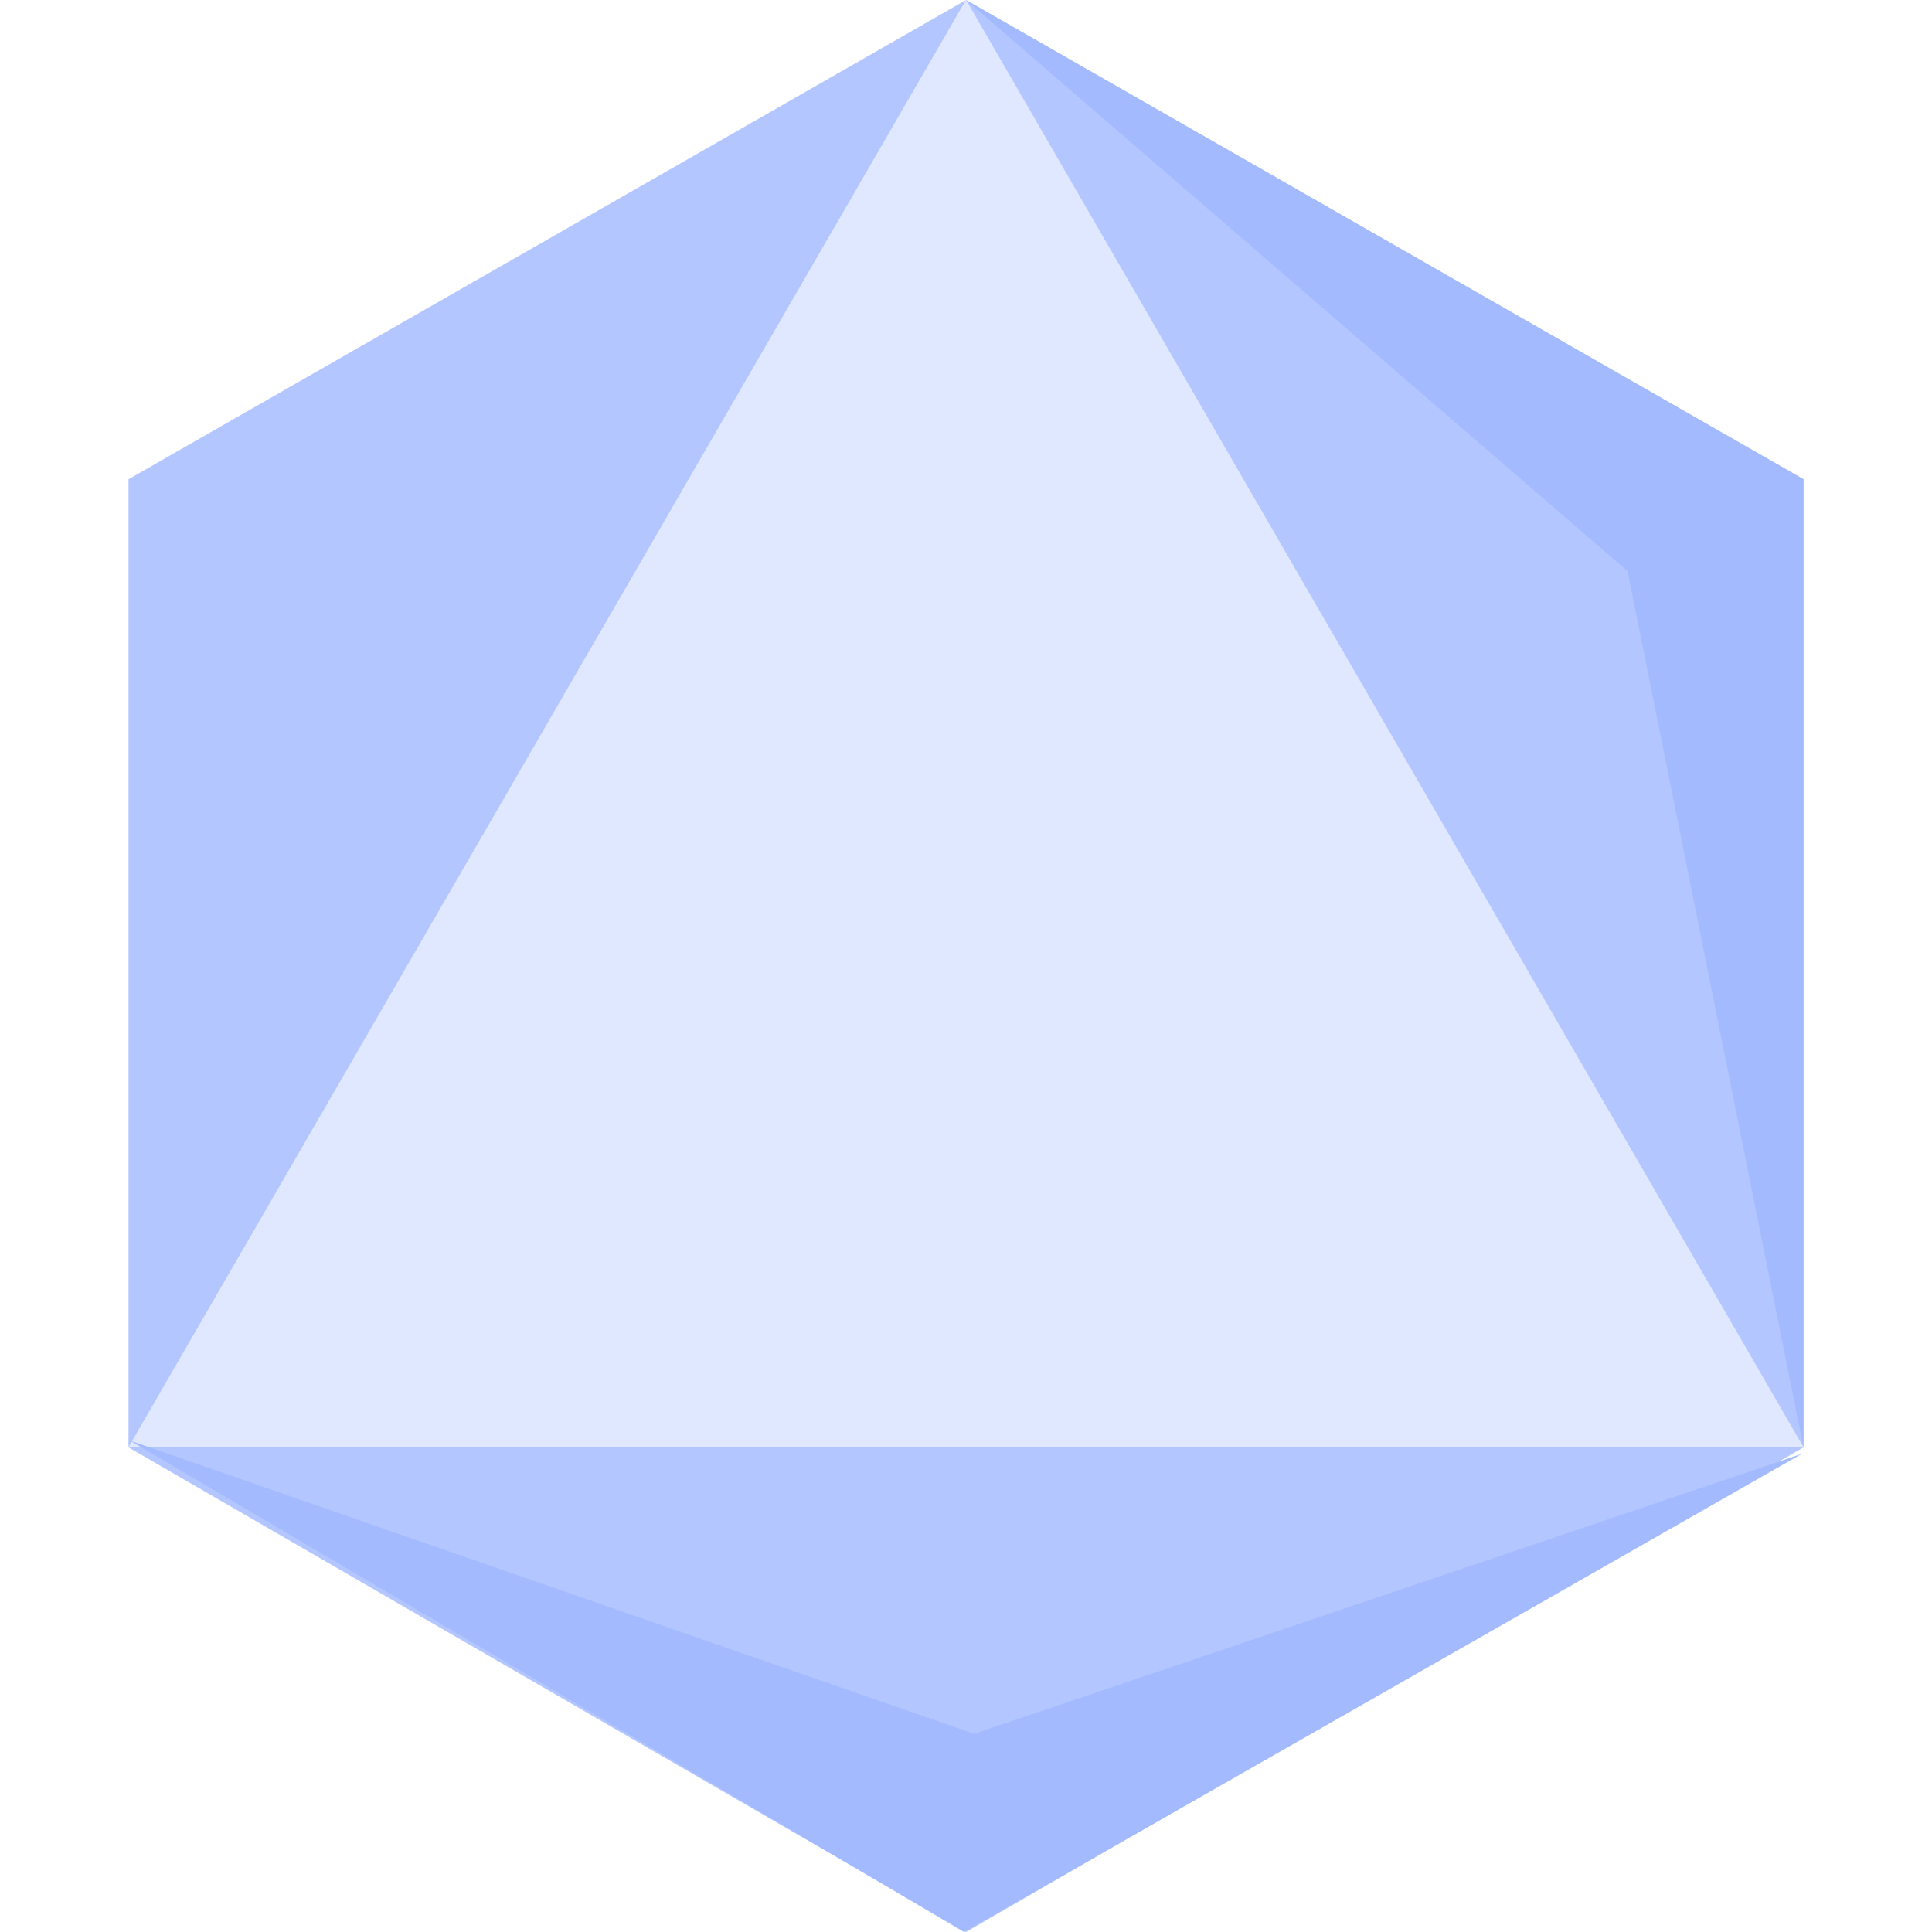 <svg id="Layer_1" enable-background="new 0 0 512 512" height="512" viewBox="0 0 512 512" width="512" xmlns="http://www.w3.org/2000/svg"><g><path d="m256 0-221.944 383.566h443.888z" fill="#e0e8ff"/><path d="m477.944 383.566v-256.561l-221.944-127.005z" fill="#b3c6ff"/><path d="m256 0 175.328 151.372 46.616 232.194v-256.561z" fill="#a3baff"/><path d="m34.056 383.566 221.944 128.434 221.944-128.434z" fill="#b3c6ff"/><path d="m34.056 383.566v-256.561l221.944-127.005z" fill="#b3c6ff"/><path d="m477.568 385.249-219.42 74.217-223.716-77.703 221.047 130.237z" fill="#a3baff"/></g></svg>